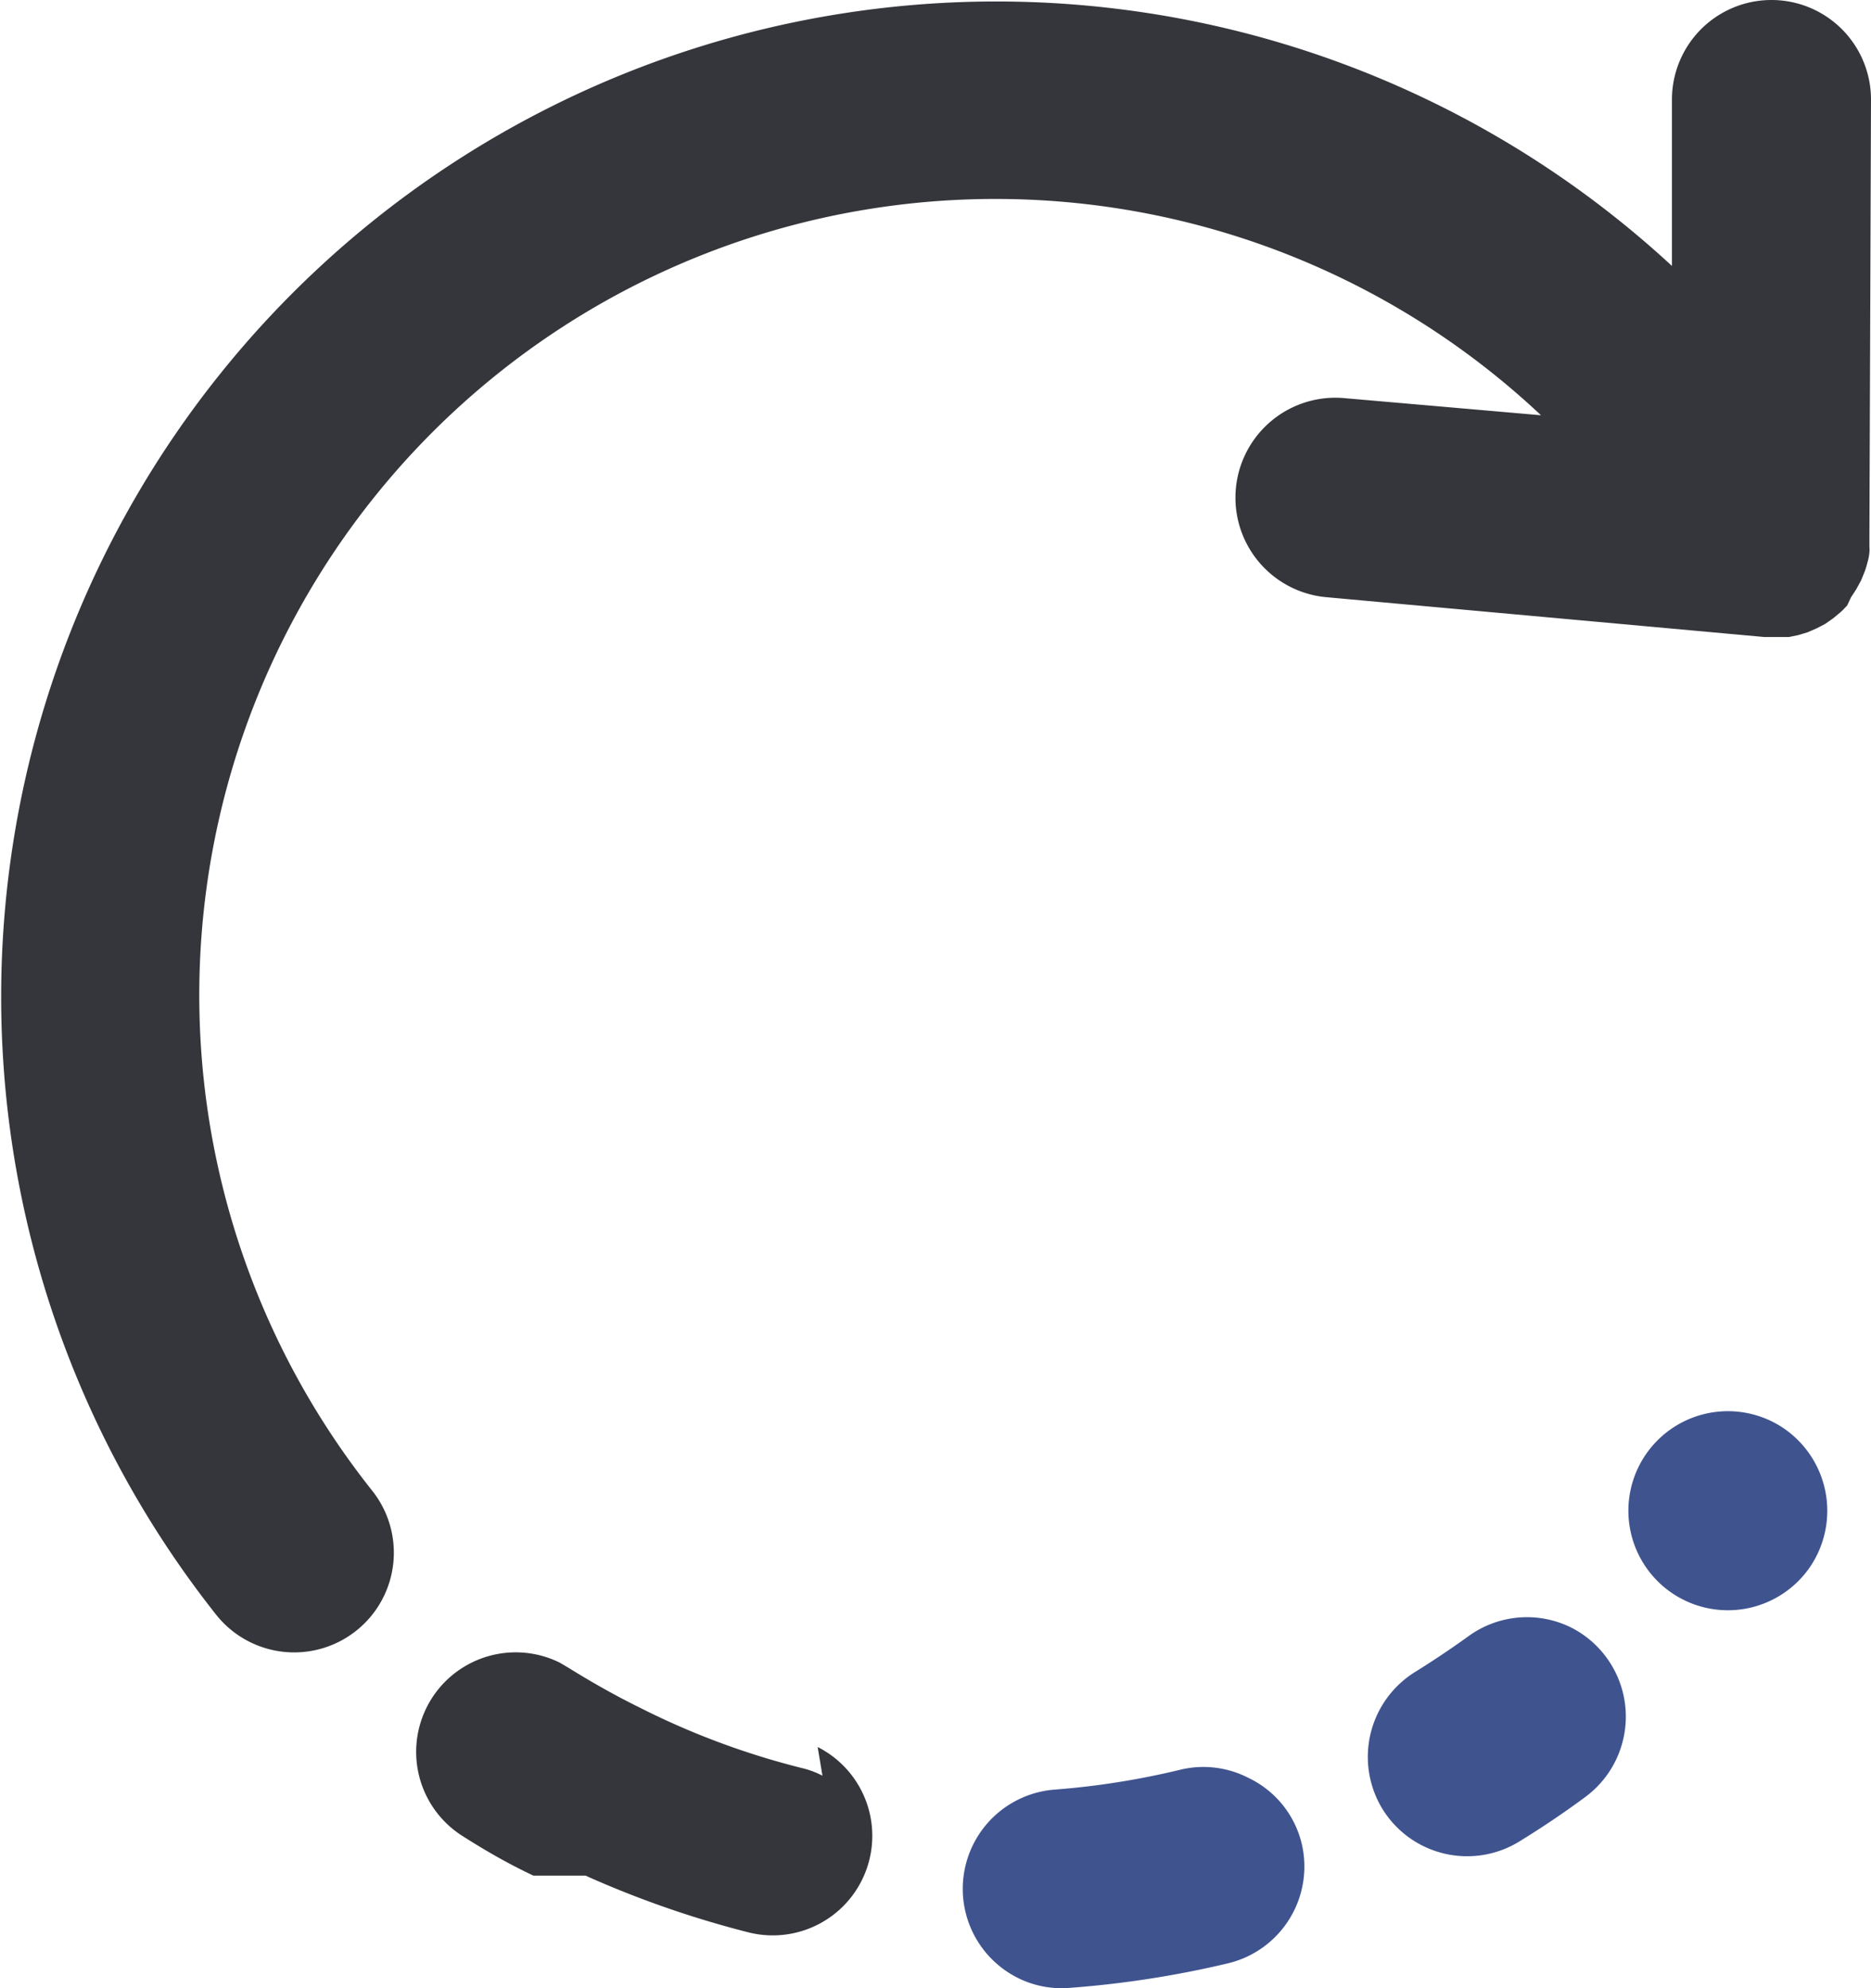 <svg xmlns="http://www.w3.org/2000/svg" width="47" height="49.94" viewBox="0 0 47 49.94"><defs><style>.cls-1{fill:#111}.cls-2{fill:#00c569}</style></defs><title>Update</title><g id="Layer_2" data-name="Layer 2"><g id="Update"><path class="cls-1" d="M47 2.5a2.5 2.5 0 0 0-5 0v4.18A25 25 0 0 0 5.44 40.57a2.5 2.5 0 1 0 3.9-3.14 20 20 0 0 1 29.37-27L33.77 10a2.5 2.5 0 0 0-.45 5l11 1h.62l.24-.05.23-.07.23-.1.21-.11.2-.14.18-.15c.06-.05.11-.11.17-.17l.1-.21.13-.2.12-.22.09-.22a2 2 0 0 0 .07-.23 1.19 1.19 0 0 0 .05-.26.61.61 0 0 0 0-.13v-.12-.11zM20.66 44.6a2.23 2.23 0 0 0-.51-.19 19.48 19.48 0 0 1-4.08-1.52c-.61-.3-1.21-.64-1.79-1l-.22-.13a2.5 2.5 0 0 0-2.45 4.35c.58.37 1.17.71 1.79 1h1.31l.11.05a25.14 25.14 0 0 0 4 1.38 2.5 2.5 0 0 0 1.72-4.66z" id="id_107" style="fill: rgb(52, 54, 59);"></path><g><path class="cls-2" d="M31.35 44.65a2.47 2.47 0 0 0-1.7-.2 19.8 19.8 0 0 1-3.16.5 2.5 2.5 0 0 0-.92 4.73 2.45 2.45 0 0 0 1.29.25 25.23 25.23 0 0 0 4-.62 2.5 2.5 0 0 0 1.84-3 2.47 2.47 0 0 0-1.35-1.66zM39.47 40.88a2.5 2.5 0 0 0-2.6.23c-.43.31-.88.61-1.33.89a2.51 2.51 0 0 0-.81 3.44 2.5 2.5 0 0 0 3.44.81c.57-.35 1.12-.72 1.66-1.12a2.51 2.51 0 0 0-.36-4.25zM44.8 35.87a2.5 2.5 0 1 0 .68 3.47 2.51 2.51 0 0 0-.68-3.47z" id="id_108" style="fill: rgb(63, 83, 143);"></path></g></g></g></svg>